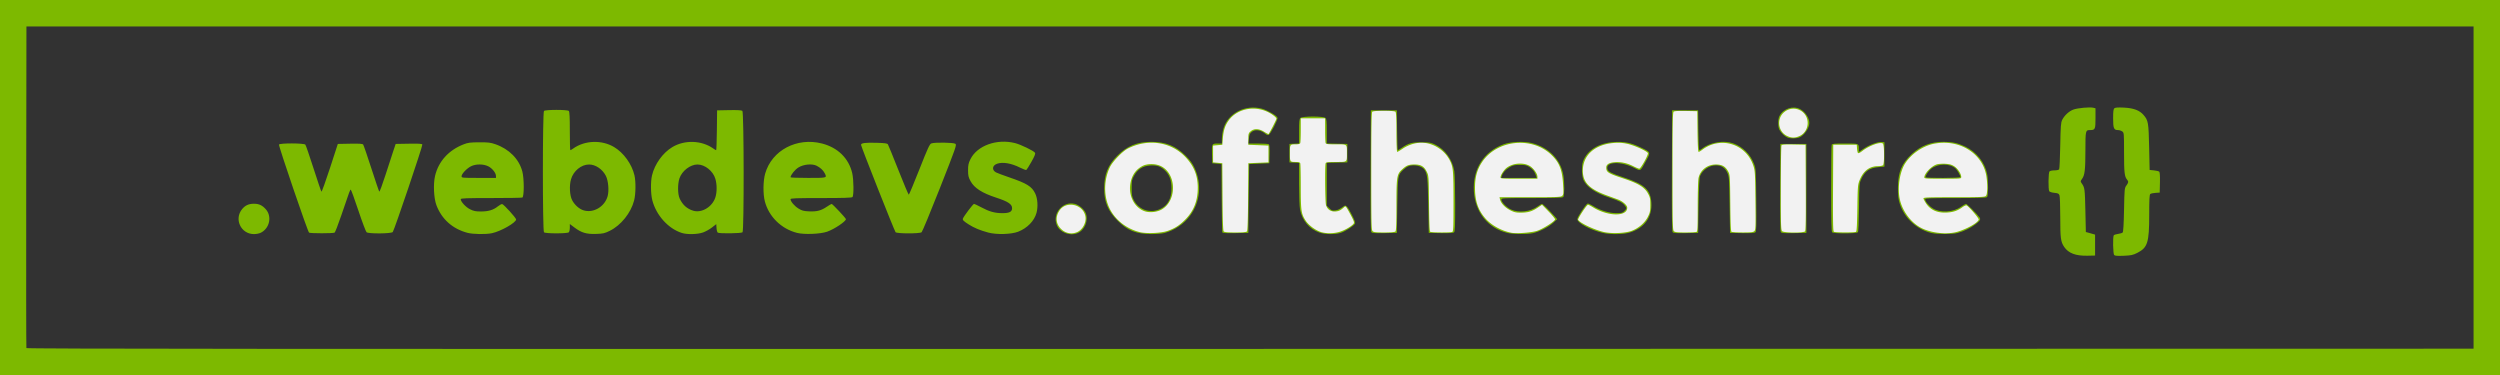 <svg xmlns="http://www.w3.org/2000/svg" viewBox="0 0 2979 447"><rect x="0" y="0" width="2979" height="447" fill="#808080" stroke="none"/><path d="M0 223.5V0h2979v447H0V223.5z" fill="#f2f2f2"/><path d="M0 223.5V0h2979v447H0V223.5zm1283.329 53.136c6.648-2.778 11.37-11.585 10.053-18.75-2.675-14.557-22.911-19.11-30.95-6.963-4.719 7.131-4.407 14.758.849 20.744 5.322 6.062 12.923 7.946 20.048 4.969zm108.091-1.55c8.698-3.079 14.17-6.611 21.04-13.582 10.124-10.275 14.861-22.468 14.79-38.067-.067-14.678-4.704-25.959-15.09-36.717-17.29-17.908-44.492-21.776-68.208-9.7-6.37 3.244-18.061 15.36-21.338 22.111-7.517 15.49-7.604 35.088-.221 49.657 6.878 13.574 19.947 23.766 35.607 27.77 7.965 2.037 25.715 1.255 33.42-1.472zm-27.793-23.493c-12.014-4.473-19.026-18.175-16.699-32.628 1.613-10.015 6.418-17.027 14.559-21.246 5.717-2.963 15.455-2.894 21.75.154 18.594 9.001 19.55 40.393 1.566 51.459-5.722 3.521-15.1 4.523-21.176 2.261zm233.572 24.34c6.02-2.028 13.173-6.267 15.687-9.295 1.058-1.275.58-2.858-2.85-9.45-2.265-4.356-4.74-8.767-5.497-9.804-1.341-1.834-1.44-1.828-3.708.241-3.55 3.237-6.316 4.375-10.63 4.375-5.004 0-8.806-2.917-10.161-7.795-1.09-3.925-1.465-46.933-.433-49.623.506-1.319 2.568-1.582 12.393-1.582 13.653 0 13 .527 13-10.5s.653-10.5-13-10.5c-9.825 0-11.887-.263-12.393-1.582-.334-.87-.607-7.845-.607-15.5V141h-29v13.918c0 7.655-.273 14.63-.607 15.5-.448 1.167-1.995 1.582-5.893 1.582-6.303 0-6.5.318-6.5 10.5s.197 10.5 6.5 10.5c3.898 0 5.445.415 5.893 1.582.334.87.607 13.388.607 27.818 0 28.911.533 32.533 6.003 40.79 3.502 5.288 11.688 11.306 18.093 13.303 6.6 2.058 16.01 1.83 23.103-.56zm234.659-.977c7.337-2.553 21.142-11.408 21.142-13.56 0-.803-3.487-5.048-7.75-9.433l-7.75-7.974-5 3.37c-6.741 4.544-11.649 6.02-20.125 6.056-5.974.025-8.058-.45-12.902-2.943-6.15-3.165-10.925-8.217-12.02-12.722l-.67-2.75h36.537c33.104 0 36.697-.16 38.243-1.706 1.492-1.492 1.622-3.114 1.034-12.945-1.075-17.983-4.282-26.314-13.666-35.496-23.13-22.632-65.023-18.432-82.88 8.31-5.977 8.95-8.45 17.992-8.432 30.837.02 15.616 3.76 26.497 12.519 36.428 7.132 8.088 19.146 14.684 30.862 16.946 6.24 1.205 24.576-.232 30.858-2.418zm-43.853-63.706c.01-2.482 4.008-8.718 7.187-11.2 7.057-5.514 18.612-6.775 26.606-2.906 4.816 2.332 10.202 9.486 10.202 13.552V213h-22c-20.288 0-22-.136-21.995-1.75zm156.339 63.779c8.298-3.185 15.52-9.413 19.153-16.516 2.647-5.175 3.003-6.888 3.003-14.442 0-7.72-.304-9.107-3.062-13.97-4.023-7.091-11.49-11.628-28.287-17.19-19.091-6.32-21.151-7.62-21.151-13.338 0-3.604 3.24-5.694 9.742-6.283 7.406-.672 14.958.92 22.47 4.739 3.217 1.634 6.429 2.971 7.139 2.971 1.766 0 10.994-16.658 10.272-18.541-.9-2.345-15.99-9.182-24.391-11.05-5.402-1.203-9.869-1.515-15.646-1.096-21.67 1.573-35.98 13.136-37.331 30.168-1.242 15.642 6.207 24.194 28.069 32.223a7290.131 7290.131 0 0 0 13.531 4.956c5.674 2.066 11.145 6.893 11.145 9.833 0 10.862-22.787 10.618-40.753-.436-2.732-1.681-5.4-3.057-5.926-3.057-1.594 0-12.587 16.76-11.814 18.012 2.407 3.894 19.343 11.87 30.734 14.476 9.288 2.124 25.646 1.403 33.103-1.459zm384.303 2.038c11.169-2.118 28.373-11.214 29.184-15.43.295-1.53-11.04-14.838-14.353-16.853-.652-.396-2.981.611-5.218 2.256-5.915 4.35-11.79 6.175-20.346 6.318-10.084.169-17.79-3.484-22.664-10.744-1.788-2.662-3.25-5.464-3.25-6.227 0-1.157 6.034-1.387 36.429-1.387 31.783 0 36.629-.2 38-1.571 1.869-1.87 2.132-13.233.542-23.429-4.285-27.483-32.888-44.964-63.093-38.562-13.085 2.774-26.617 12.17-33.77 23.448-6.598 10.403-9.307 29.506-6.128 43.209 3.17 13.656 13.049 26.916 24.724 33.185 10.656 5.722 27.453 8.156 39.943 5.787zM2293 211.45c0-4.678 8.272-13.395 14.737-15.528 1.895-.626 6.492-.965 10.215-.755 5.283.299 7.673.981 10.889 3.109 4.174 2.762 8.159 8.957 8.159 12.684 0 1.991-.523 2.04-22 2.04-19.202 0-22-.197-22-1.55zm-807.134 64.212c.763-.92 1.193-13.819 1.372-41.25l.262-39.912 12-.5 12-.5v-20l-12-.5-12-.5v-6.837c0-6.25.24-7.043 2.806-9.25 4.083-3.511 9.936-3.28 16.114.638 2.646 1.678 4.988 2.875 5.203 2.659 1.097-1.097 9.377-17.225 9.377-18.265 0-1.636-6.044-6.135-11.467-8.533-16.448-7.276-35.87-2.72-45.487 10.673-4.227 5.886-6.053 11.453-6.862 20.915l-.684 8-5.5.5-5.5.5v20l5.5.5 5.5.5.262 39.912c.18 27.431.609 40.33 1.372 41.25.822.99 4.432 1.338 13.866 1.338s13.044-.349 13.866-1.338zm176.934.138c.88-.88 1.2-9.227 1.2-31.322 0-34.439.41-36.905 7.13-42.977 5.021-4.536 7.602-5.502 14.685-5.497 7.346.005 11.187 2.328 14.298 8.648 2.347 4.767 2.392 5.399 2.7 37.828.229 24.059.635 33.184 1.5 33.735 1.413.898 23.83 1.051 26.105.178 1.402-.538 1.58-4.664 1.57-36.25-.012-36.994-.393-41.186-4.47-49.143-6.393-12.481-20.192-21-34.018-21-6.882 0-15.693 2.835-21.823 7.023-3.203 2.187-6.24 3.977-6.75 3.977-.543 0-.927-9.661-.927-23.3 0-16.789-.335-23.635-1.2-24.5-1.663-1.663-25.937-1.663-27.6 0-.91.91-1.2 18.029-1.2 70.929 0 62.056.173 69.901 1.571 71.3 1.258 1.257 4.017 1.571 13.8 1.571 8.178 0 12.626-.398 13.429-1.2zm358.618.593c1.394-.535 1.582-4.169 1.582-30.557 0-18.273.424-31.635 1.088-34.272 2.344-9.309 10.638-15.567 20.622-15.56 7.235.005 11.37 2.345 14.5 8.207 2.235 4.186 2.297 5.09 2.602 37.769.229 24.457.633 33.683 1.5 34.234.654.416 6.668.762 13.367.77 10.045.013 12.47-.276 13.844-1.65 1.508-1.508 1.628-5.004 1.258-36.75-.389-33.347-.522-35.411-2.689-41.69-8.873-25.717-39.103-34.852-60.733-18.354-1.774 1.353-3.698 2.46-4.274 2.46-.696 0-1.14-8.166-1.317-24.25l-.268-24.25-13.362-.28c-8.999-.188-13.814.097-14.75.873-1.16.963-1.388 12.623-1.388 70.958 0 62.127.173 69.979 1.571 71.378 1.252 1.251 3.982 1.571 13.419 1.571 6.515 0 12.558-.273 13.428-.607zm129.469-.757c.817-.984 1.06-15.504.872-52.25l-.259-50.886-13.923-.28c-10.467-.21-14.124.039-14.735 1-.446.704-.818 23.635-.827 50.959-.014 43.842.17 49.863 1.556 51.25 2.14 2.139 25.565 2.317 27.316.207zm60.766.599c.808-.515 1.274-8.959 1.559-28.235.38-25.787.548-27.863 2.7-33.332 4.277-10.877 11.721-16.603 21.638-16.646 2.777-.012 5.59-.562 6.25-1.222 1.81-1.81 1.646-24.185-.188-25.707-2.947-2.446-16.562 2.531-24.824 9.075-2.26 1.79-4.287 2.728-4.79 2.217-.48-.487-1.013-2.91-1.185-5.385l-.313-4.5h-28l-.26 51.435c-.203 40.486.01 51.606 1 52.235 1.581 1.003 24.85 1.06 26.413.065zm-66.955-114.331c5.646-2.733 9.302-8.744 9.302-15.292 0-14.724-16.764-22.413-28.09-12.882-9.125 7.677-7.335 22.88 3.313 28.151 5.409 2.678 9.978 2.684 15.475.023z" fill="#7db900"/><path d="M31.462 414.75c-.261-.687-.36-87.2-.219-192.25l.257-191h2916v384l-1457.781.25c-1165.702.2-1457.877 0-1458.257-1zM2496.5 292.024v-12.476l-3-.862c-1.65-.474-4.125-1.17-5.5-1.546l-2.5-.684-.564-25.478c-.57-25.783-.768-27.322-4.148-32.202-1.856-2.678-1.853-2.77.128-5.5 3.303-4.553 4.034-10.643 4.06-33.826.026-23.777.171-24.45 5.29-24.45 6.322 0 6.734-.857 6.734-14.016v-11.946l-2.604-.653c-4.012-1.007-18.356.269-23.536 2.093-5.25 1.85-10.855 6.97-13.544 12.372-1.576 3.168-1.882 7.218-2.316 30.65-.275 14.85-.864 27.563-1.309 28.25-.46.71-2.855 1.25-5.55 1.25-2.608 0-5.281.54-5.941 1.2-1.415 1.415-1.662 21.522-.291 23.687.483.762 3.21 1.61 6.06 1.884 4.338.417 5.333.894 6.107 2.929.508 1.336.927 13.088.93 26.115.01 25.195.556 29.33 4.716 35.44 5.116 7.514 13.742 10.757 27.778 10.445l9-.2v-12.476zm50.117 9.394c12.511-6.299 14.383-12.22 14.383-45.506 0-17.965.307-23.922 1.275-24.726.702-.582 3.514-1.2 6.25-1.372l4.975-.314.283-11.917c.177-7.424-.115-12.315-.774-12.974-.582-.582-3.41-1.295-6.284-1.584l-5.225-.525-.585-27c-.64-29.51-1.06-31.972-6.547-38.383-4.87-5.69-11.84-8.319-23.605-8.901-6.958-.345-10.17-.124-11.25.773-1.18.98-1.513 3.636-1.513 12.062 0 11.913.854 13.949 5.849 13.949 1.488 0 3.706.7 4.928 1.557 2.191 1.534 2.223 1.896 2.223 25.35 0 23.612.564 28.595 3.642 32.172 1.88 2.186 1.711 3.525-.892 7.042-2.162 2.922-2.27 4.05-2.75 28.912-.334 17.258-.876 26.247-1.629 26.998-.62.62-3.096 1.384-5.5 1.698-2.404.314-4.702 1.066-5.106 1.67-1.304 1.954-.889 22.073.485 23.498.92.954 3.93 1.183 11.41.868 8.735-.369 10.975-.838 15.957-3.347zM310.93 277.248c10.376-5.29 13.337-19.32 5.873-27.82-4.25-4.84-8.27-6.696-14.392-6.64-6.035.053-10.133 1.906-13.765 6.222-10.015 11.902-1.73 29.811 13.855 29.944 2.866.025 6.463-.703 8.429-1.706zm275.272.63C596.817 275.634 615 265.277 615 261.476c0-1.744-14.568-17.836-16.56-18.293-.763-.175-3.087 1.044-5.164 2.71C587.9 250.204 581.96 252 573.071 252c-6.29 0-8.634-.476-12.966-2.635-5.117-2.55-11.105-9.029-11.105-12.015 0-1.108 6.432-1.35 35.918-1.35 19.755 0 36.63-.273 37.5-.607 2.216-.85 2.237-22.458.03-30.933-3.885-14.92-15.774-26.953-32.258-32.648-5.659-1.956-8.617-2.302-19.19-2.249-10.623.054-13.4.414-18.5 2.4-17.92 6.976-30.006 20.323-34.085 37.64-2.28 9.683-1.493 26.64 1.62 34.897 6.284 16.663 19.305 28.258 36.965 32.917 6.659 1.757 21.937 1.999 29.2.462zM550 210.004c0-2.837 6.363-9.516 11.38-11.945 5.754-2.786 14.529-2.765 20.34.049 4.719 2.284 9.28 7.998 9.28 11.625V212h-20.5c-19.823 0-20.5-.066-20.5-1.997zm176.579 65.051c13.336-6.53 25.217-21.328 29.036-36.167 1.964-7.63 2.163-22.406.404-29.984-3.078-13.262-12.806-26.793-24.168-33.616-14.731-8.845-35.004-8.147-48.806 1.68-1.57 1.118-3.122 2.033-3.45 2.033-.327 0-.595-10.26-.595-22.8 0-16.4-.337-23.137-1.2-24-1.67-1.67-27.93-1.67-29.6 0-1.736 1.736-1.736 142.864 0 144.6 1.67 1.67 27.93 1.67 29.6 0 .66-.66 1.2-3.15 1.2-5.532v-4.333l5.387 4.067c8.354 6.308 14.288 8.095 25.692 7.74 8.53-.266 10.336-.67 16.5-3.688zm-31.464-24.503c-5.155-1.669-10.458-6.45-13.368-12.051-2.894-5.57-3.52-17.329-1.325-24.881 2.888-9.934 12.219-17.592 21.462-17.613 7.764-.019 16.038 5.586 20.102 13.615 2.865 5.66 3.897 17.387 2.113 24.01-3.43 12.742-17.15 20.75-28.984 16.92zm142.55 26.476c3.087-1.086 7.913-3.77 10.724-5.964l5.111-3.99.314 4.694c.173 2.582.848 5.034 1.5 5.448 2.044 1.3 28.139.932 29.486-.415 1.9-1.9 1.718-143.125-.186-144.706-.94-.78-6.01-1.06-15.75-.872l-14.364.278-.268 23.75c-.148 13.063-.528 23.75-.846 23.75-.317 0-1.862-.915-3.431-2.032-13.802-9.828-34.075-10.526-48.806-1.68-11.388 6.837-21.064 20.315-24.203 33.712-1.774 7.572-1.59 22.206.374 29.725 4.672 17.888 19.027 33.751 35.18 38.873 6.31 2 18.643 1.72 25.164-.571zm-11.671-25.961c-7.385-2.247-12.699-7.046-16.127-14.566-2.381-5.225-2.482-17.338-.2-24.037 3.027-8.882 12.926-16.477 21.449-16.457 8.878.02 18.55 7.76 21.309 17.053 2.044 6.884 2.005 16.321-.092 22.478-3.82 11.212-16.315 18.578-26.34 15.529zm159.729 24.972c8.607-3.048 22.277-12.21 22.277-14.93 0-1.094-15.963-18.108-16.99-18.108-.445 0-3.137 1.566-5.982 3.48-6.71 4.516-11.717 5.791-21.07 5.366-6.38-.29-8.41-.838-12.518-3.377-4.8-2.968-9.44-8.432-9.44-11.117 0-1.111 6.465-1.352 36.3-1.352 26.9 0 36.61-.31 37.5-1.2 1.718-1.718 1.512-20.852-.308-28.57-4.165-17.665-17.22-30.429-36.05-35.245-29.92-7.652-59.718 8.117-67.656 35.802-2.507 8.746-2.702 24.288-.415 33.1 4.737 18.251 19.684 32.89 38.41 37.618 8.613 2.174 27.88 1.388 35.942-1.467zm-43.707-64.788c.06-2.699 5.2-9.107 9.377-11.69 6.182-3.822 16.31-4.777 21.705-2.047 4.366 2.209 7.725 5.281 9.497 8.687 3.066 5.893 3.38 5.8-19.595 5.8-11.55 0-20.993-.338-20.984-.75zm271.266 64.84c10.788-4.213 19.235-12.899 21.817-22.433 2-7.388 1.332-17.255-1.57-23.188-4.083-8.344-9.855-11.925-30.779-19.092-7.143-2.447-14.252-5.103-15.798-5.902-5.34-2.76-4.709-8.318 1.176-10.37 6.695-2.334 16.818-.636 27.163 4.554 3.736 1.874 7.202 3.154 7.704 2.844.501-.31 3.237-4.688 6.079-9.73 3.742-6.637 4.916-9.595 4.255-10.72-1.324-2.255-16.83-9.778-23.79-11.542-21.731-5.509-45.266 3.012-53.22 19.269-2.31 4.721-2.79 7.006-2.776 13.214.014 6.421.446 8.29 2.987 12.929 4.47 8.16 13.716 14.1 30.47 19.573 14.3 4.672 19 7.794 19 12.622 0 4.24-3.213 5.884-11.473 5.87-9.092-.015-15.708-1.833-25.09-6.894-4.175-2.252-8.16-4.094-8.857-4.094-1.11 0-12.139 14.595-13.17 17.429-.62 1.704.708 3.062 6.774 6.927 6.58 4.192 13.448 7.06 23.316 9.736 9.921 2.691 27.597 2.196 35.782-1.001zm70.403 1.843c8.782-3.327 13.7-15.288 9.964-24.23-1.842-4.41-7.757-9.386-12.756-10.732-14.075-3.79-27.057 10.91-21.826 24.714 3.441 9.083 14.997 13.894 24.618 10.248zm103.82-.29c12.227-3.256 22.993-10.515 30.536-20.587 12.066-16.112 14.192-37.86 5.534-56.6-2.68-5.8-5.275-9.38-10.801-14.906-11.627-11.624-23.713-16.52-40.774-16.52-17.03 0-28.989 4.868-40.632 16.54-11.206 11.234-15.577 22.106-15.654 38.93-.073 16.032 4.511 26.967 16.174 38.58 11.783 11.733 21.952 15.749 40.112 15.842 5.775.03 12.752-.546 15.505-1.279zm-21.792-27.043c-6.257-1.712-11.6-6.138-14.709-12.185-2.156-4.195-2.504-6.197-2.504-14.394 0-8.804.234-9.935 3.106-15.021 4.218-7.469 10.3-11.272 18.9-11.82 8.172-.52 12.828 1.102 17.993 6.266 5.319 5.319 7.504 11.586 7.491 21.482-.019 14.953-7.762 24.47-21.49 26.415-2.2.312-6.154-.023-8.787-.743zm231.922 26.827c5.403-1.746 15.122-7.947 16.789-10.712.864-1.432.097-3.673-3.888-11.363-4.958-9.566-6.724-11.475-9.032-9.761-5 3.714-6.91 4.654-10.418 5.124-3.478.467-4.38.144-7.038-2.513l-3.048-3.048v-51.092l12.25-.281 12.25-.281v-22l-12.25-.28-12.25-.282v-14.397c0-11.756-.288-14.687-1.571-15.97-2.307-2.306-27.551-2.306-29.858 0-1.282 1.283-1.571 4.212-1.571 15.95v14.38l-5.75.3-5.75.299v22l5.75.3 5.75.3v24.766c0 13.622.49 27.419 1.09 30.66 2.422 13.104 11.111 23.43 23.242 27.623 6.543 2.26 18.755 2.395 25.303.278zm228.566.476c7.692-1.592 18.828-7.196 24.431-12.293l4.868-4.43-2.98-3.34c-7.333-8.217-14.046-14.84-15.042-14.84-.596 0-2.86 1.3-5.031 2.887-8.857 6.478-22.665 8.088-32.018 3.732-5.308-2.472-11.429-8.816-11.429-11.847 0-1.664 2.222-1.772 36.3-1.772 26.9 0 36.61-.31 37.5-1.2 1.508-1.508 1.587-16.82.134-25.78-3.054-18.822-17.421-33.454-37.922-38.622-9.112-2.297-25.286-1.518-33.512 1.615-23.87 9.091-36.728 29.494-35.229 55.9 1.417 24.949 16.785 44.025 40.001 49.65 6.585 1.596 22.964 1.782 29.929.34zm-36.637-68.153c1.251-4.03 4.475-7.689 9.251-10.496 3.998-2.35 5.795-2.754 12.254-2.754 6.579 0 8.112.36 11.722 2.746 3.97 2.624 6.137 5.6 7.65 10.504l.694 2.25h-42.27l.699-2.25zm152.623 67.274c17.383-5.37 26.712-18.29 25.592-35.445-1.014-15.514-8.021-21.944-32.779-30.078-14.954-4.913-18.808-6.89-19.603-10.053-2.248-8.958 15.863-9.615 32.436-1.178 7.43 3.783 6.456 4.42 13.83-9.05 5.468-9.991 5.55-9.812-7.163-15.813-11.23-5.301-18.839-6.826-30.775-6.168-18.526 1.022-32.43 9.602-37.399 23.077-1.883 5.108-1.578 17.536.545 22.184 3.823 8.37 14.474 15.554 31.129 20.998 10.908 3.565 15.304 5.802 17.905 9.109 2.658 3.379 2.629 3.95-.36 6.938-2.146 2.147-3.348 2.455-9.573 2.455-8.575 0-19.542-3.384-27.531-8.495-2.972-1.9-5.975-3.234-6.673-2.962-2.146.836-12.268 16.239-12.268 18.668 0 4.37 15.413 12.685 30 16.183 9.162 2.198 24.953 2.019 32.687-.37zm390.474.578c7.341-1.955 15.506-5.875 21.058-10.11 5.877-4.485 6.771-5.955 5.084-8.362-2.851-4.067-14.845-16.13-16.038-16.13-.7 0-3.432 1.536-6.072 3.413-9.32 6.626-24.443 7.502-33.443 1.938-4.64-2.868-9.25-8.35-9.25-10.999 0-1.111 6.465-1.352 36.3-1.352 26.9 0 36.61-.31 37.5-1.2 1.502-1.502 1.62-19.311.18-26.91-2.692-14.192-12.632-26.802-26.205-33.243-8.948-4.247-15.422-5.647-26.114-5.647-14.704 0-26.935 4.73-37.483 14.496-12.185 11.28-16.487 21.657-16.587 40.004-.053 9.735.356 13.344 2.162 19.12 5.315 17.002 20.05 30.705 37.595 34.96 7.024 1.704 24.949 1.717 31.313.022zm-38.049-66.42c-.745-1.206 3.475-7.707 6.573-10.127 8.254-6.448 22.159-6.575 29.135-.267 1.994 1.804 5.68 8.404 5.68 10.172 0 1.256-40.614 1.473-41.388.222zM398.735 277.185c.68-.432 4.214-9.537 7.854-20.235 10.328-30.352 10.548-30.95 11.383-30.95.433 0 4.5 11.137 9.035 24.75 4.536 13.613 8.951 25.313 9.811 26 2.457 1.964 29.532 1.739 31.19-.26 1.846-2.224 35.836-102.733 35.255-104.248-.383-.996-4.077-1.229-16.13-1.017l-15.633.275-2.706 8c-1.489 4.4-5.713 17.366-9.387 28.813-3.675 11.447-7.027 20.447-7.45 20-.422-.447-4.685-12.963-9.474-27.813-4.788-14.85-9.17-27.574-9.738-28.276-.772-.953-4.722-1.206-15.61-1l-14.577.276-9.38 28.849c-5.159 15.867-9.734 28.467-10.168 28-.433-.467-4.67-12.961-9.415-27.766-4.744-14.804-9.125-27.516-9.733-28.25-1.547-1.864-30.695-1.933-31.408-.074-.648 1.69 34.253 103.936 35.817 104.93 1.606 1.02 28.858 1.016 30.464-.004zm699.449-.435c.86-.688 10.684-24.385 21.83-52.662 19.083-48.417 20.157-51.49 18.434-52.75-2.141-1.565-24.818-1.908-28.695-.434-1.991.757-4.308 5.799-14.248 31-6.53 16.553-12.205 30.096-12.612 30.096-.408 0-5.955-13.162-12.326-29.25-6.371-16.087-12.013-29.925-12.537-30.75-.741-1.166-3.664-1.575-13.122-1.837-13.953-.386-18.908.25-18.908 2.429 0 1.922 39.705 102.347 41.156 104.096 1.507 1.815 28.763 1.87 31.028.062zM1488 236.5l.5-41 12-.5 12-.5.285-10.919c.211-8.062-.05-11.132-1-11.735-.707-.448-6.403-.822-12.659-.83l-11.374-.016.47-5.67c.382-4.597.983-6.11 3.18-8 4.177-3.592 11.07-2.615 16.774 2.378.921.807 2.425 1.315 3.341 1.13 2.065-.419 11.524-18.566 10.741-20.607-1.003-2.615-12.014-8.943-18.72-10.758-19.341-5.235-39.98 5.265-45.504 23.153-1.119 3.621-2.034 9.237-2.034 12.48V171l-4.75.015c-7.28.024-7.36.165-7.035 12.566l.285 10.919 5.5.5 5.5.5.251 40c.138 22 .466 40.574.729 41.276.365.975 4.078 1.211 15.749 1l15.271-.276.5-41zm177 8.5c.552-35.887.666-36.57 7.13-42.689 1.854-1.753 4.637-3.666 6.185-4.25 6.622-2.496 16.107-.4 19.142 4.233 3.436 5.244 3.868 9.341 4.454 42.206l.589 33 14.364.278c9.74.189 14.81-.092 15.75-.872 1.13-.938 1.385-7.178 1.378-33.778 0-17.946-.474-35.553-1.044-39.128-2.198-13.786-10.934-25.926-22.817-31.707-5.029-2.447-6.754-2.743-16.131-2.766-11.497-.03-15.765 1.151-23.569 6.52-2.36 1.624-4.54 2.953-4.843 2.953-.304 0-.672-10.688-.82-23.75l-.268-23.75h-31l-.257 71.89c-.19 53.062.045 72.252.894 73.275.905 1.091 4.268 1.328 15.757 1.11l14.606-.275.5-32.5zm359.04 0c.383-22.993.914-33.378 1.814-35.5 3.042-7.169 11.09-12.502 18.856-12.496 6.5.005 10.855 2.813 13.608 8.773 2.068 4.476 2.208 6.472 2.682 38.223l.5 33.5 14.364.278c10.095.196 14.794-.08 15.814-.926 1.233-1.023 1.397-6.79 1.092-38.278-.34-35.16-.472-37.375-2.538-42.904-4.372-11.698-13.526-20.809-24.957-24.84-11.214-3.956-27.585-1.237-36.962 6.139-1.42 1.117-2.964 2.031-3.43 2.031-.466 0-.967-10.688-1.115-23.75l-.268-23.75h-31l-.257 71.89c-.19 53.062.045 72.252.894 73.275.905 1.091 4.268 1.328 15.757 1.11l14.606-.275.54-32.5zm128.46-20.5v-53h-31l-.26 51.887c-.19 38.048.05 52.257.895 53.276.908 1.094 4.256 1.33 15.759 1.113l14.606-.276v-53zm61.32 52.218c.68-.82 1.174-11.552 1.371-29.75.296-27.264.406-28.68 2.613-33.468 4.47-9.705 9.772-13.398 20.624-14.368l7.072-.632v-29l-3.122-.304c-4.536-.441-14.766 3.314-21.518 7.899l-5.86 3.98v-3.456c0-6.767.368-6.619-16.5-6.619-13.016 0-15.376.235-15.893 1.582-.334.87-.607 24.405-.607 52.3 0 38.114.298 51.016 1.2 51.918 1.744 1.743 29.165 1.67 30.62-.082zm-69.522-113.069c5.71-2.386 11.69-11.159 11.69-17.149 0-5.991-4.983-13.436-11.074-16.544-8.588-4.38-19.959-.503-24.58 8.382-1.902 3.657-1.9 12.676.01 16.324 1.877 3.594 6.42 7.929 9.66 9.217 3.626 1.442 10.564 1.33 14.298-.23z" fill="#323232"/></svg>